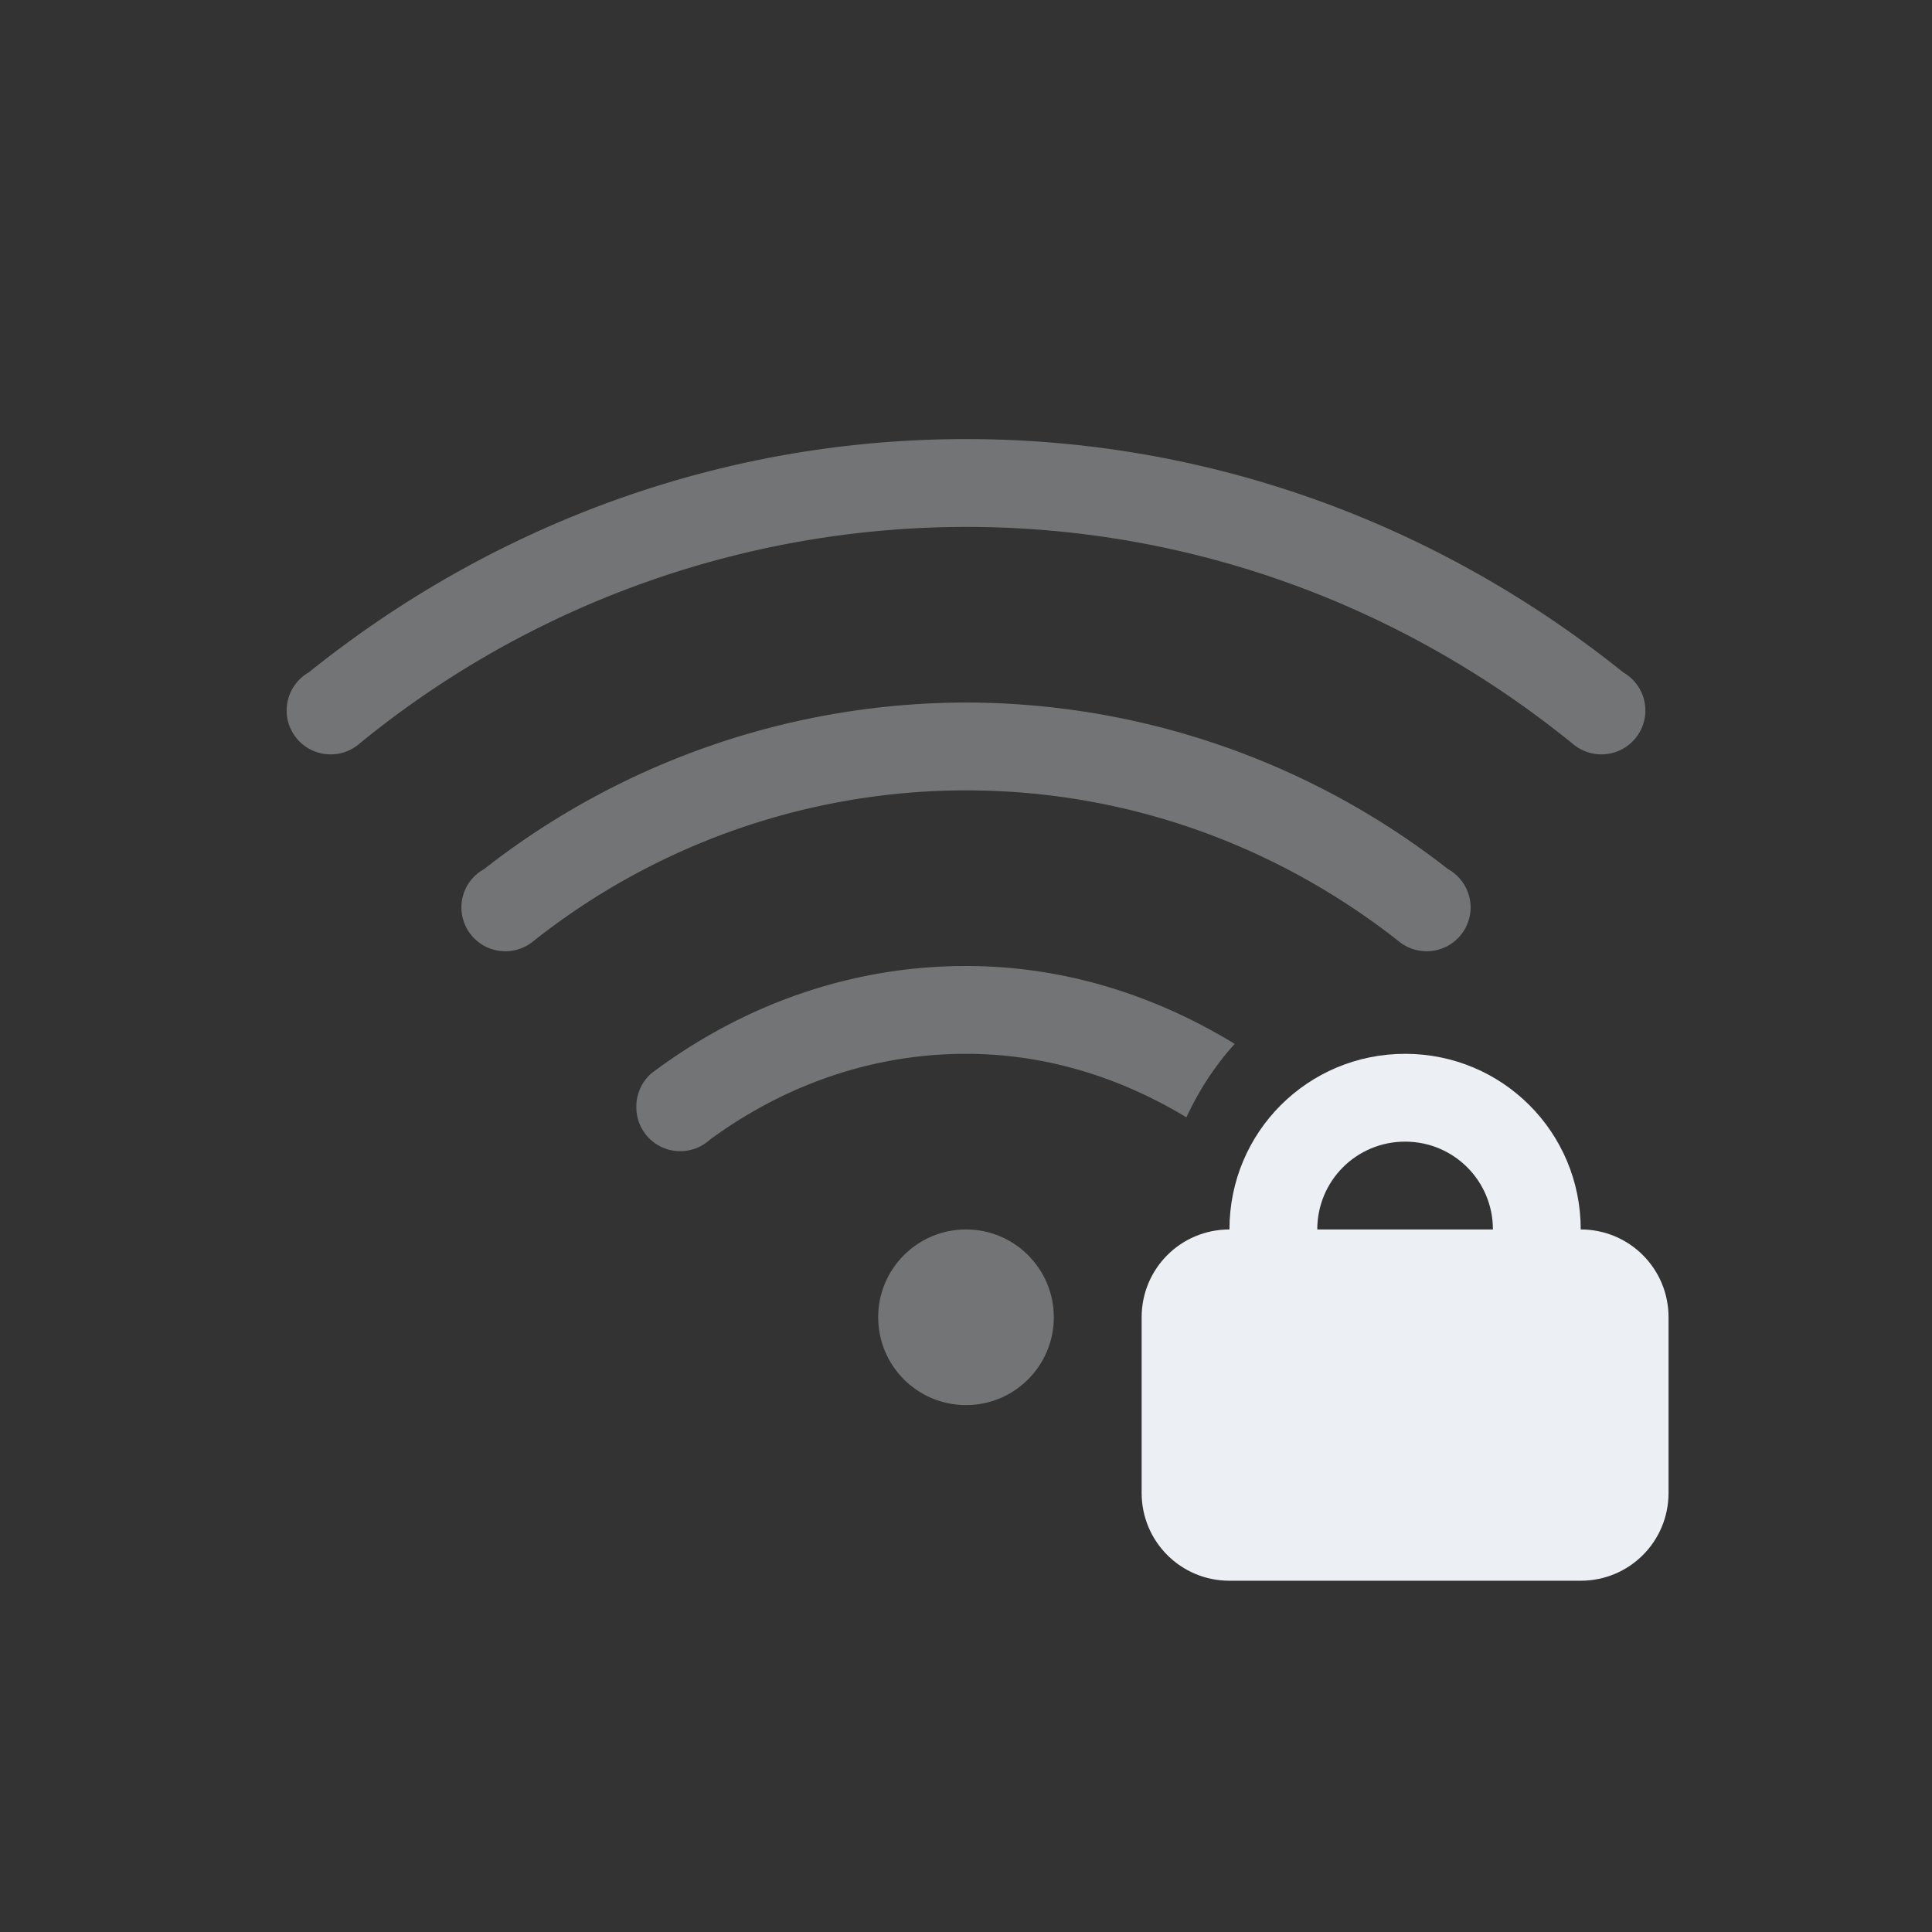 <svg width="22" height="22" version="1.1" xmlns="http://www.w3.org/2000/svg">
 <rect width="100%" height="100%" fill="#333333" stroke="none"/>
 <defs>
  <style id="current-color-scheme" type="text/css">
   .ColorScheme-Text { color:#eceff4ff; } .ColorScheme-Highlight { color:#81a1c1; }
  </style>
 </defs>
 <g transform="translate(-1,-1)" class="ColorScheme-Text" fill="currentColor">
  <g transform="translate(4,3)" opacity=".35">
   <path d="m8 3c-2.84 0-5.432 1.007-7.486 2.658a0.5 0.5 0 0 0-0.096 0.072 0.5 0.5 0 0 0-0.154 0.36 0.5 0.5 0 0 0 0.5 0.5 0.5 0.5 0 0 0 0.318-0.113 10.919 10.919 0 0 1 6.918-2.477c2.628 0 5.027 0.938 6.918 2.477a0.5 0.5 0 0 0 0.318 0.113 0.5 0.5 0 0 0 0.5-0.5 0.5 0.5 0 0 0-0.154-0.36 0.5 0.5 0 0 0-0.096-0.072c-2.053-1.65-4.645-2.658-7.486-2.658z" fill-rule="evenodd" paint-order="stroke fill markers"/>
   <path d="M 8,9 C 6.647,9 5.417,9.469 4.414,10.225 a 0.507,0.507 0 0 0 -0.168,0.384 0.5,0.5 0 0 0 0.836,0.37 C 5.904,10.375 6.902,10 8,10 c 0.926,0 1.772,0.278 2.51,0.723 0.144,-0.31 0.328,-0.592 0.55,-0.836 C 10.164,9.34 9.13,9 8,9 Z"/>
   <path d="m8 6a8.918 8.918 0 0 0-5.488 1.897 0.5 0.5 0 0 0-0.102 0.074 0.5 0.5 0 0 0-0.156 0.361 0.5 0.5 0 0 0 0.5 0.5 0.5 0.5 0 0 0 0.32-0.115 7.936 7.936 0 0 1 4.926-1.717c1.863 0 3.567 0.648 4.926 1.717a0.5 0.5 0 0 0 0.32 0.115 0.5 0.5 0 0 0 0.5-0.5 0.5 0.5 0 0 0-0.156-0.361 0.5 0.5 0 0 0-0.102-0.075 8.919 8.919 0 0 0-5.488-1.896z" fill-rule="evenodd" paint-order="stroke fill markers"/>
   <circle cx="8" cy="13" r="1" fill-rule="evenodd" paint-order="stroke fill markers"/>
  </g>
  <path d="m17 13c-1.108 0-2 0.892-2 2-0.554 0-1 0.446-1 1v2c0 0.554 0.446 1 1 1h4c0.554 0 1-0.446 1-1v-2c0-0.554-0.446-1-1-1 0-1.108-0.892-2-2-2zm0 1c0.554 0 1 0.446 1 1h-2c0-0.554 0.446-1 1-1z" fill-rule="evenodd"/>
 </g>
</svg>
